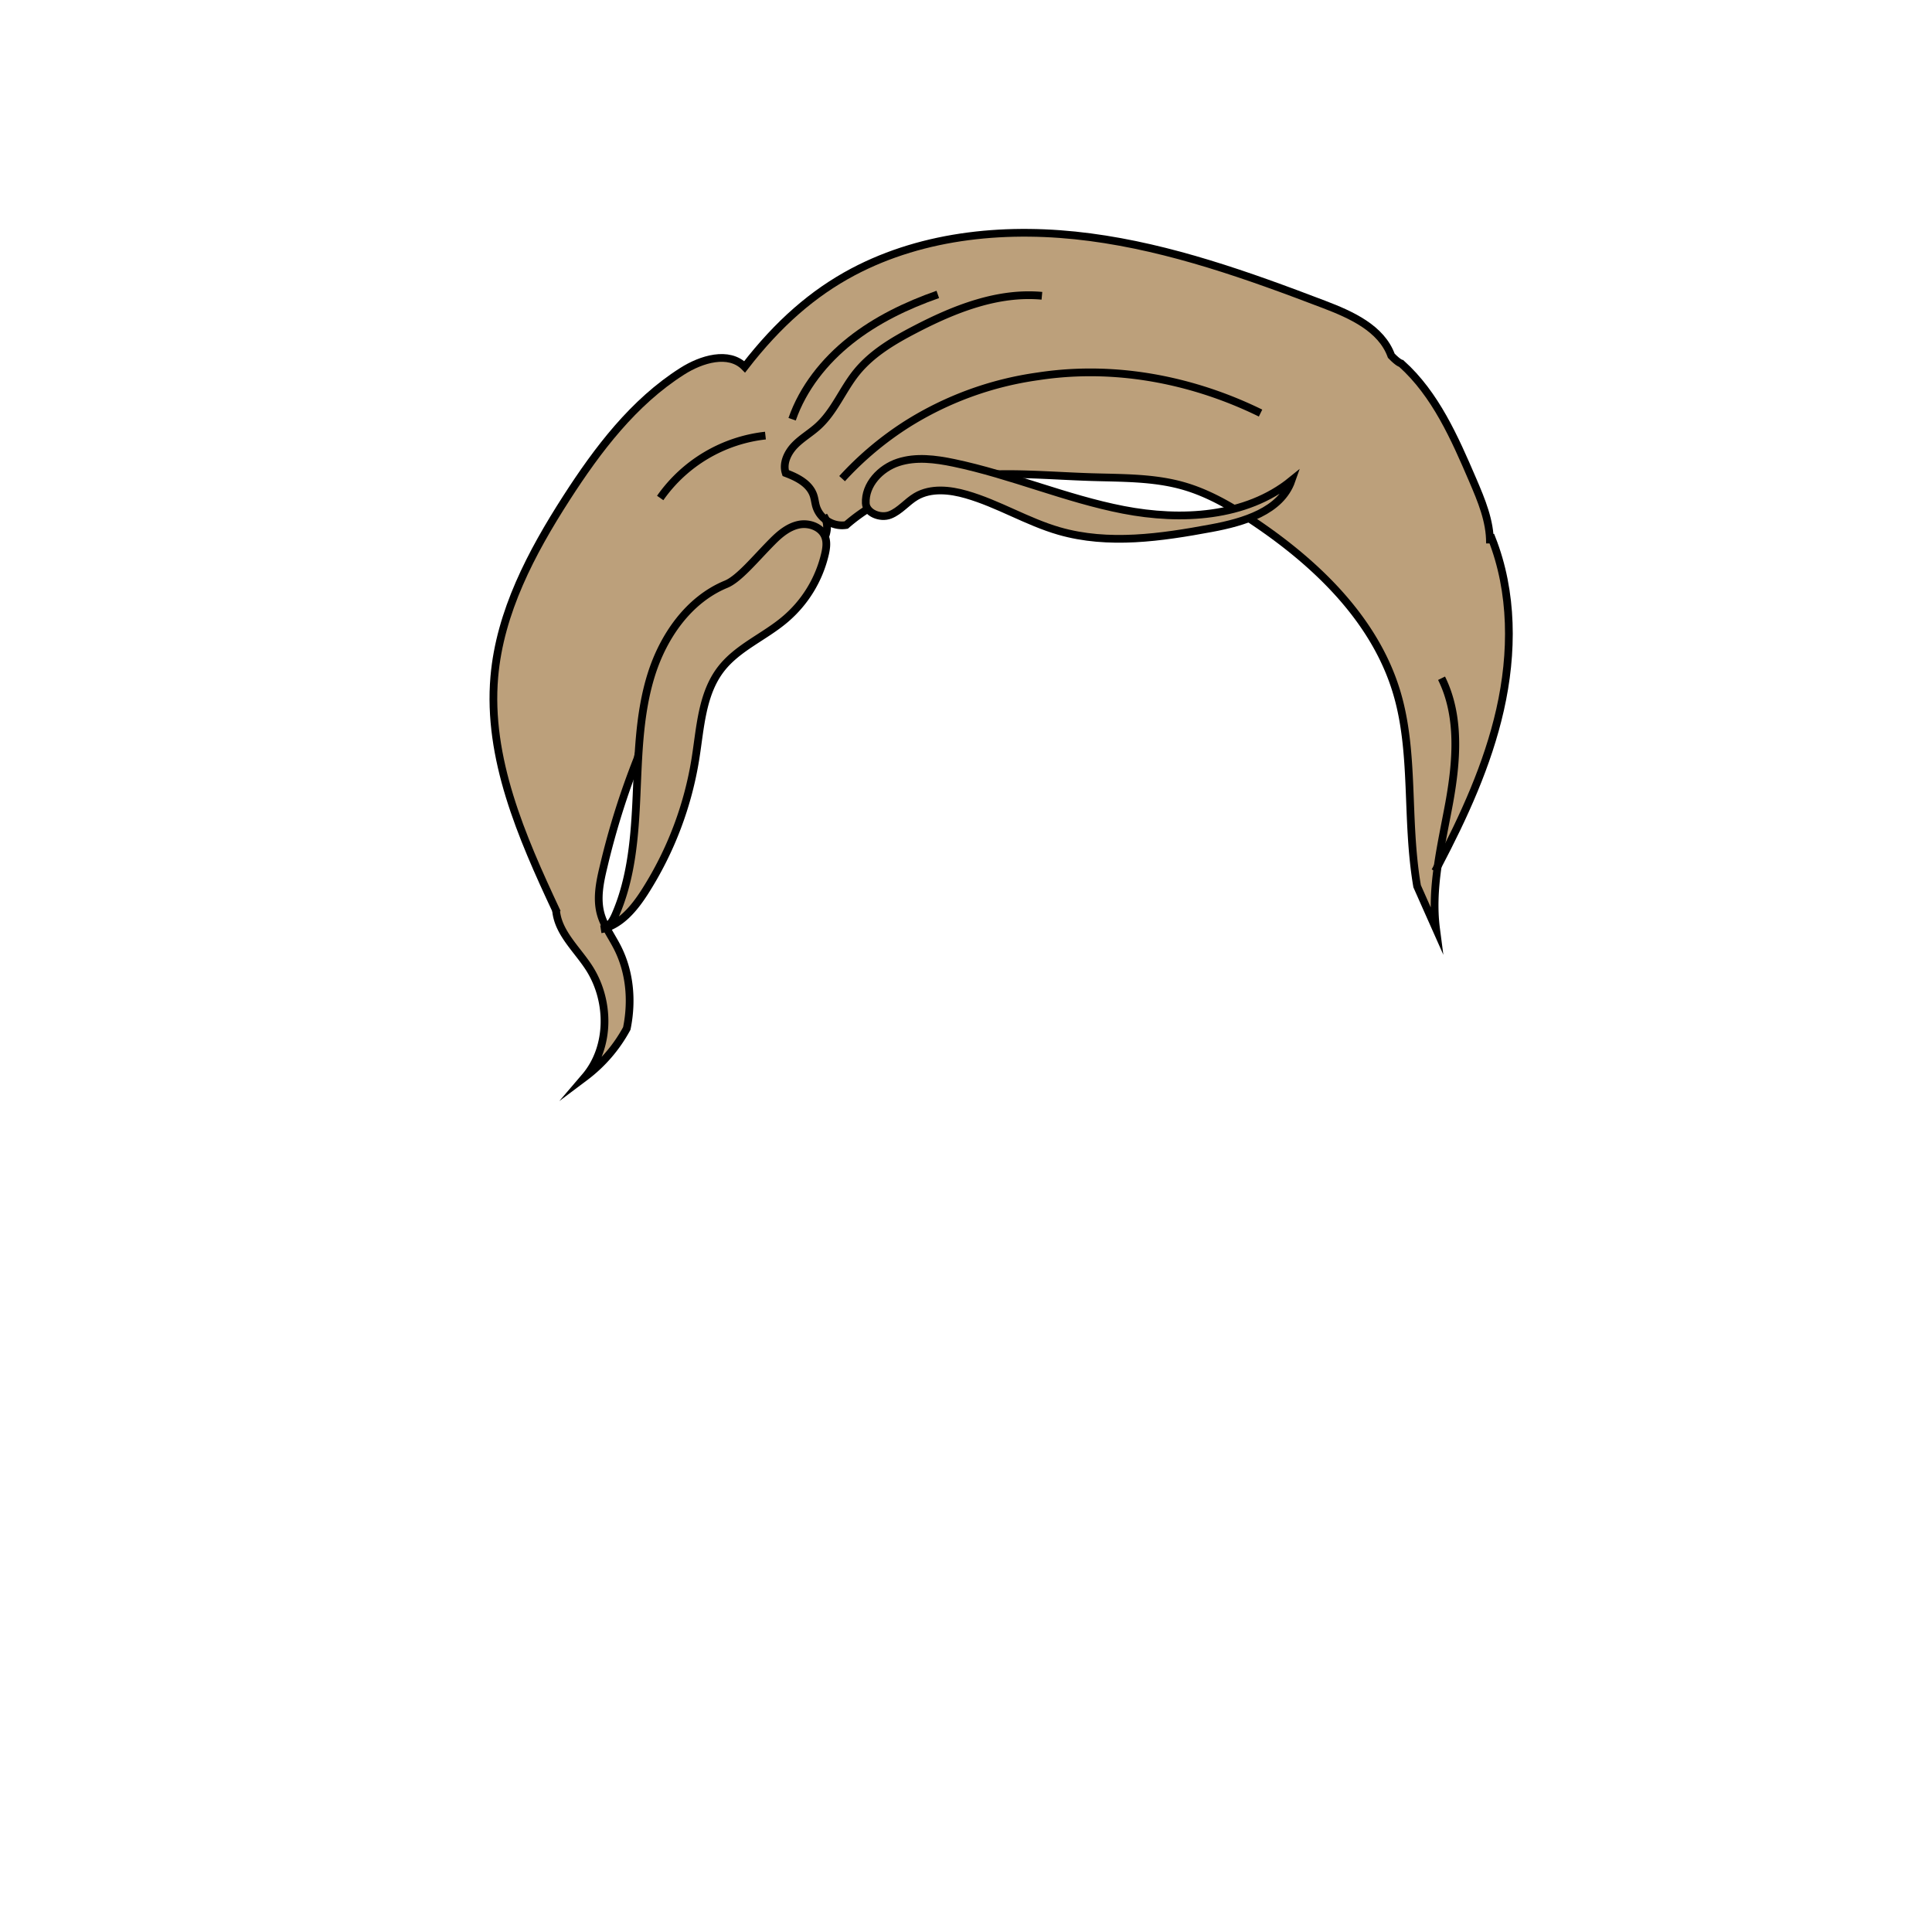 <svg id="图层_2" data-name="图层 2" xmlns="http://www.w3.org/2000/svg" viewBox="0 0 1000 1000"><defs><style>.cls-1,.cls-3{fill:#bca07b;}.cls-2{fill:none;}.cls-2,.cls-3{stroke:#000;stroke-miterlimit:10;stroke-width:4px;}</style></defs><path class="cls-1" d="M287.88,471.32c-18-38.26-35.69-78.9-32-121,2.9-33.49,19.17-64.3,37.35-92.56,16.15-25.09,34.69-49.6,59.9-65.57,9.88-6.28,24.09-10.64,32.33-2.3,17.52-22.6,35.52-38.18,56-49.1,37.15-19.72,81.14-23.57,122.83-18s81.67,19.81,121,34.78c14.11,5.38,29.71,12.37,34.86,26.57,3.7,3.86,5.2,4.07,5.2,4.07,17.68,15.87,27.56,38.43,36.94,60.26,4.47,10.44,9,21.27,8.93,32.65,0-2.46.87-2.6.87-2.6,11.08,28,11,59.51,4.36,88.87-6.43,28.46-18.72,55.21-32.28,81-1.54,10.8-2.24,21.62-.83,32.43q-4.92-11.06-9.82-22.11c-5.93-34.83-1.13-69-10.62-100.51-11.25-37.41-41.26-66.36-73.7-88.16-11.52-7.72-23.64-14.86-37-18.62-15.19-4.27-31.21-4-47-4.47-22-.68-44.19-2.93-66.12-.41S455,256.91,438,271.75a13.89,13.89,0,0,1-10.55-2.66c1.62,4.47-.13,10-3.38,13.66-3.79,4.29-9.16,6.78-14.26,9.41a159.6,159.6,0,0,0-79.95,100.67,404.16,404.16,0,0,0-17.47,55.75c-1.94,8-3.66,16.47-1.48,24.42,1.71,6.22,5.65,11.56,8.6,17.32,6.37,12.47,7.92,27.35,4.9,42a77.36,77.36,0,0,1-21.61,25.08c13.21-15.44,13-39.8,1.88-56.78-6.26-9.56-15.81-17.94-16.86-29.3Z"/><path class="cls-2" d="M746.15,351.06c9.74,19.68,7.85,43,3.94,64.58-2,10.86-4.38,21.8-5.94,32.76-1.54,10.8-2.24,21.62-.83,32.43q-4.92-11.06-9.82-22.11c-5.93-34.83-1.13-69-10.62-100.51-11.25-37.41-41.26-66.36-73.7-88.16-11.52-7.72-23.64-14.86-37-18.62-15.19-4.27-31.21-4-47-4.47-22-.68-44.19-2.93-66.12-.41S455,256.91,438,271.75a13.89,13.89,0,0,1-10.55-2.66,13.46,13.46,0,0,1-5-6.91c-.58-1.9-.74-3.94-1.39-5.83-2.17-6.31-9-9.47-14.38-11.49-1.65-5,.95-10.51,4.59-14.3s8.33-6.44,12.21-10c8.38-7.64,12.6-18.78,19.69-27.63,7.95-9.92,19.22-16.58,30.5-22.43C494,159.92,516.44,151,539.29,153.1"/><path class="cls-2" d="M771.2,281.29v-.19c.11-11.38-4.46-22.21-8.93-32.65-9.38-21.83-19.26-44.39-36.94-60.26,0,0-1.5-.21-5.2-4.07-5.15-14.2-20.75-21.19-34.86-26.57-39.31-15-79.29-29.28-121-34.78s-85.68-1.67-122.83,18c-20.53,10.92-38.53,26.5-56,49.1-8.24-8.34-22.45-4-32.33,2.3-25.21,16-43.75,40.48-59.9,65.57-18.18,28.26-34.45,59.07-37.35,92.56-3.64,42.07,14.08,82.71,32,121,.17.35.33.72.5,1.06"/><path class="cls-2" d="M742.81,450.94l1.34-2.54c13.56-25.82,25.85-52.57,32.28-81,6.66-29.36,6.72-60.87-4.36-88.87,0,0-.87.14-.87,2.6"/><path class="cls-2" d="M287.83,471.34c1.05,11.36,10.6,19.74,16.86,29.3,11.15,17,11.33,41.34-1.88,56.78a77.36,77.36,0,0,0,21.61-25.08c3-14.67,1.47-29.55-4.9-42-2.95-5.76-6.89-11.1-8.6-17.32-2.18-7.95-.46-16.4,1.48-24.42a404.16,404.16,0,0,1,17.47-55.75,159.6,159.6,0,0,1,79.95-100.67c5.1-2.63,10.47-5.12,14.26-9.41,3.25-3.67,5-9.19,3.38-13.66a9.9,9.9,0,0,0-1.09-2.12"/><path class="cls-3" d="M375.81,302.4c-19.43,8-32.53,27-38.76,47s-6.64,41.36-7.57,62.34-2.53,42.4-10.9,61.65c-1.49,3.43-3.77,7.2-7.49,7.6,10.05-2.07,17.21-10.83,22.73-19.47A181.29,181.29,0,0,0,360,392.45c2.53-16,3.29-33.34,13.19-46.16,8.55-11.07,22.34-16.58,33-25.58A63.13,63.13,0,0,0,427,286.84c.68-2.94,1.14-6.09.09-8.93-1.89-5.11-8.26-7.43-13.6-6.34s-9.77,4.76-13.61,8.63C390.83,289.31,382.51,299.65,375.81,302.4Z"/><path class="cls-3" d="M435.87,247.74a166.93,166.93,0,0,1,33.39-28.08,171.46,171.46,0,0,1,67.91-24.85c53.59-8.24,97.4,10.21,115.29,19"/><path class="cls-3" d="M341.72,257.76a76.84,76.84,0,0,1,54.47-32.3"/><path class="cls-3" d="M448.13,260.51c-.47-9.68,7.58-18.2,16.79-21.21s19.25-1.7,28.74.28c29.76,6.22,58,18.55,87.84,24.32s63.35,4,87-15.2c-5.58,15.94-24.84,21.58-41.43,24.66-26.1,4.85-53.37,8.85-78.88,1.49-16.55-4.77-31.49-14.13-48.05-18.88-8.56-2.46-18.28-3.51-26,1-4.74,2.79-8.3,7.5-13.42,9.53S448.38,265.45,448.13,260.51Z"/><path class="cls-3" d="M410,217c5.63-16.18,16.73-30.12,30.15-40.76s29.09-18.17,45.25-23.85"/></svg>